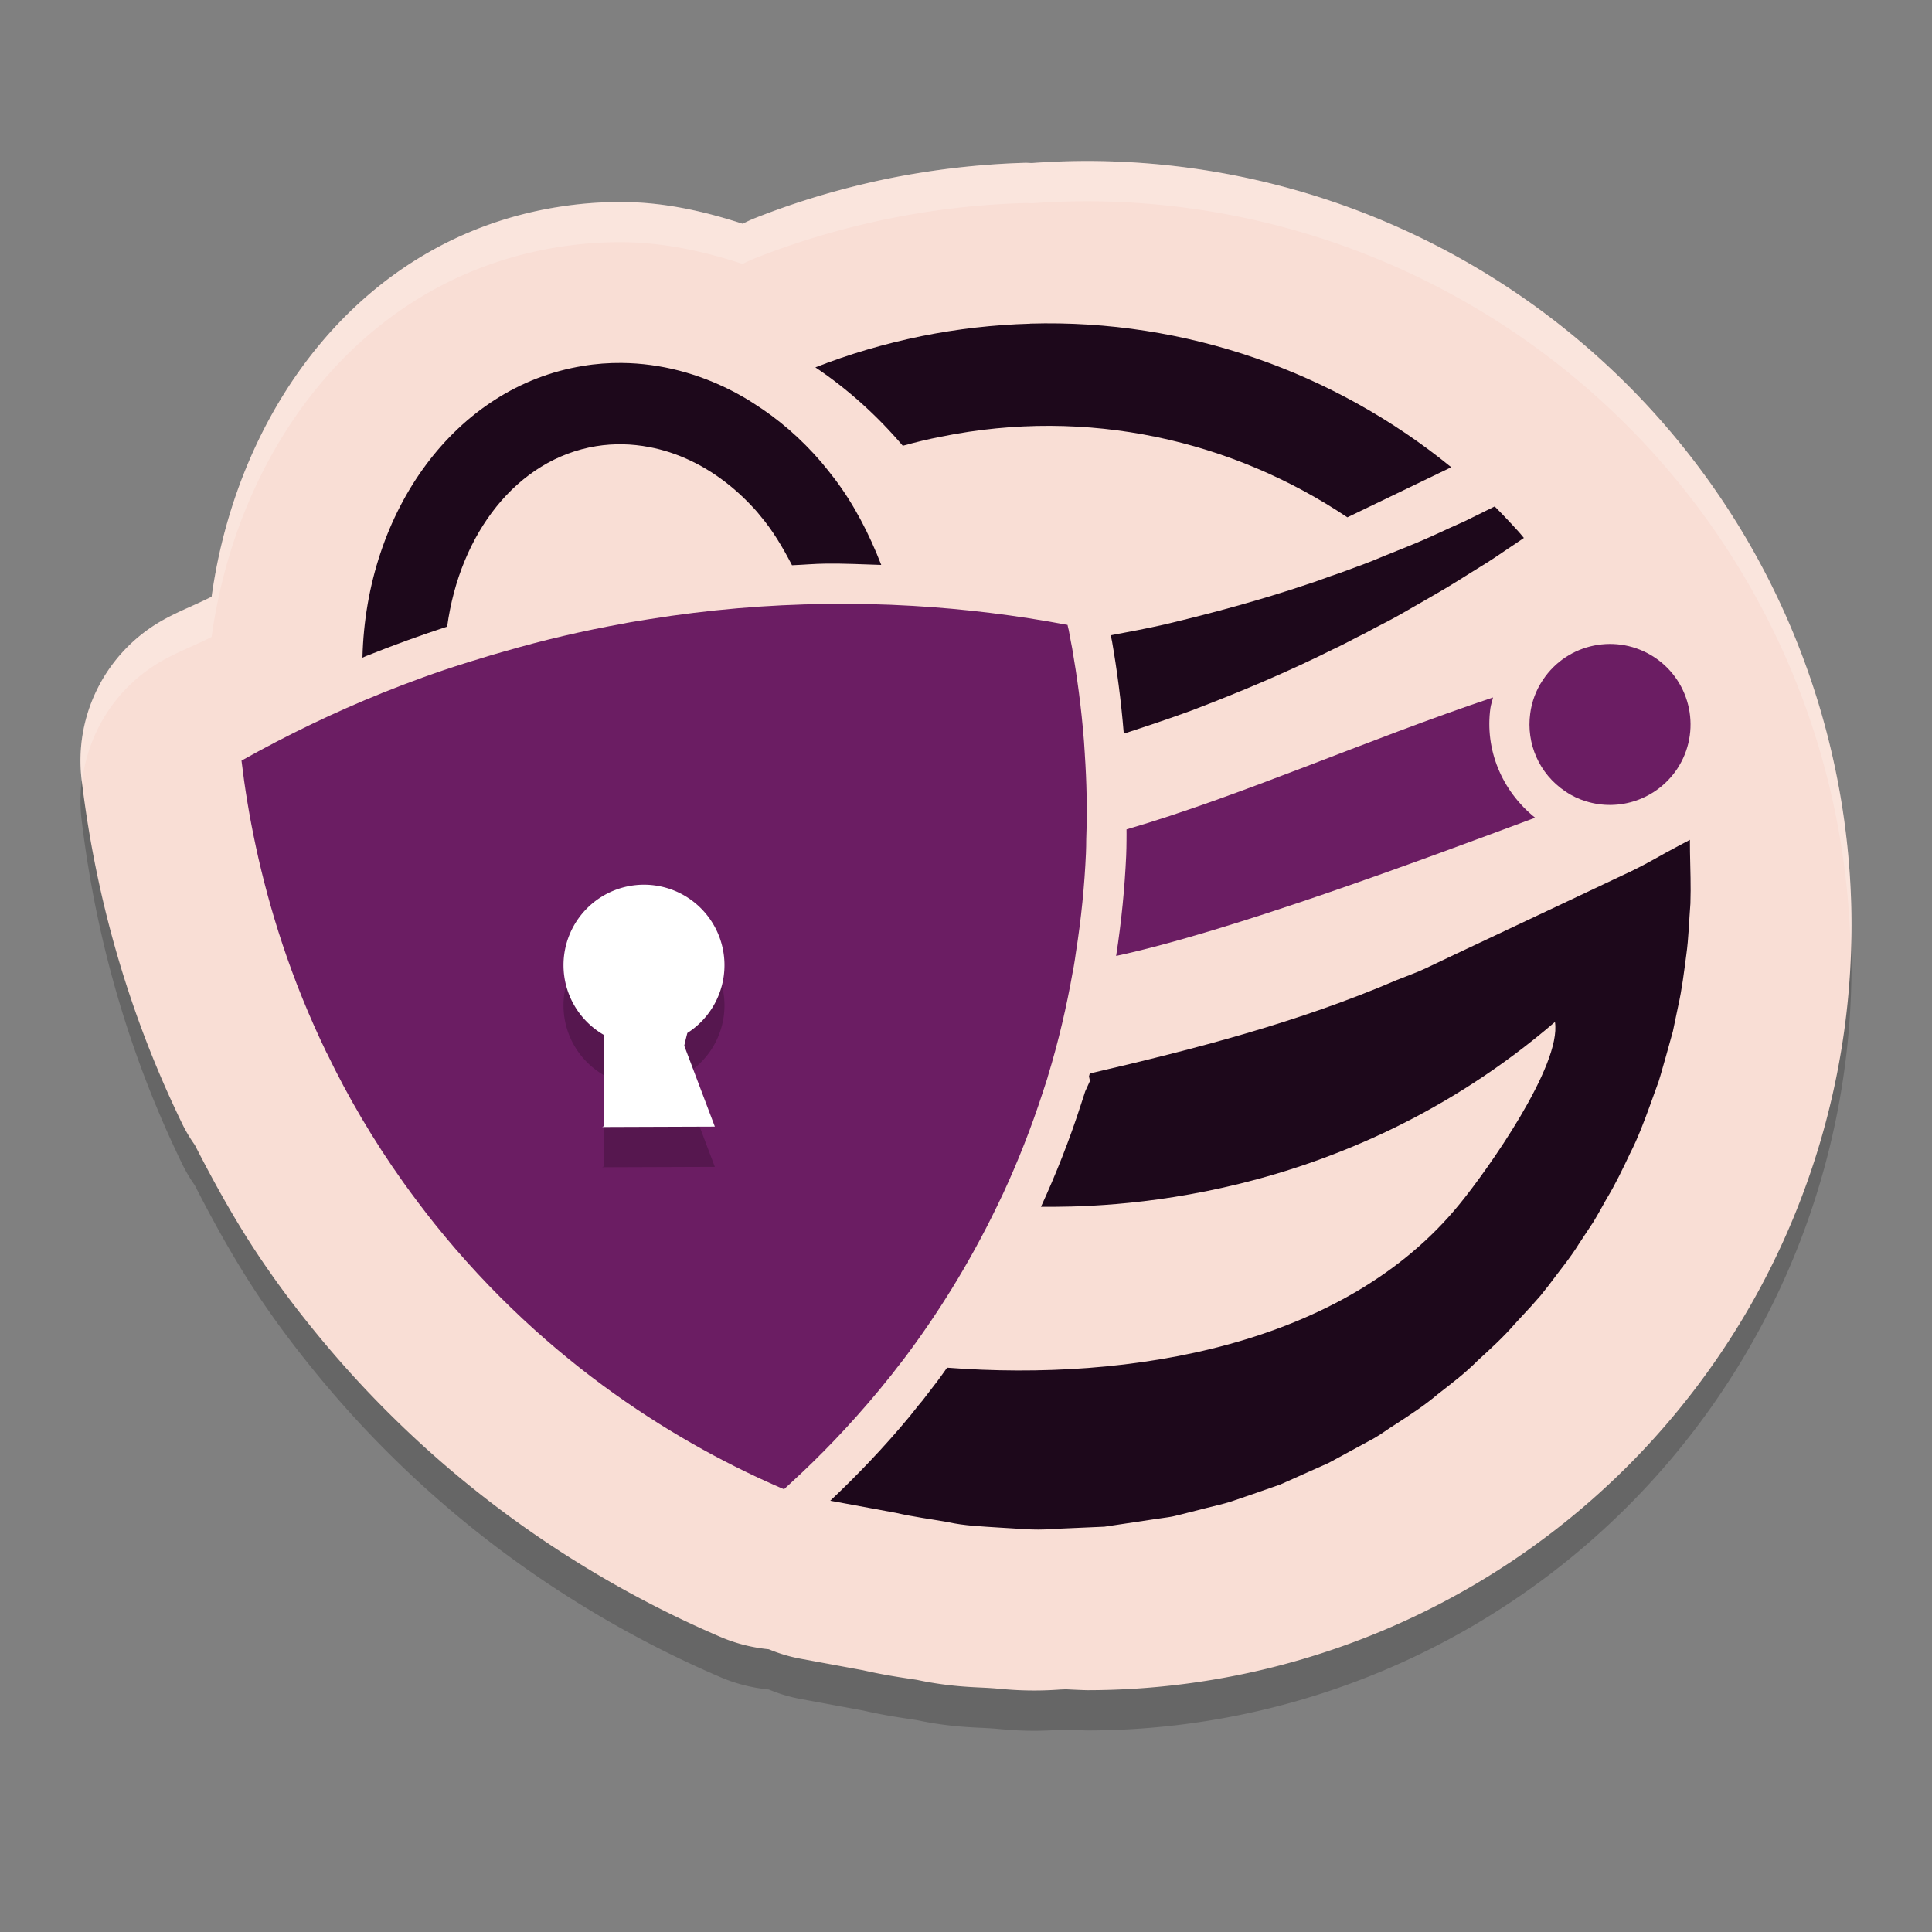 <svg xmlns="http://www.w3.org/2000/svg" width="24" height="24" version="1.1" xml:space="preserve">
 <rect width="100%" height="100%" fill="#808080" stroke="none"/>
 <g transform="matrix(1.25,0,0,-1.25,0,24)">
  <path style="opacity:0.2" d="m 10.8,17.2 a 7.6,7.599 0 0 1 -0.541,-0.02 c -0.023,-4.53e-4 -0.045,0.002 -0.068,0.002 -0.448,-0.013 -0.902,-0.064 -1.355,-0.155 l -8e-4,0 c -0.453,-0.092 -0.895,-0.222 -1.318,-0.388 -0.047,-0.018 -0.093,-0.039 -0.137,-0.062 -0.379,0.123 -0.772,0.213 -1.187,0.216 -0.216,0.002 -0.437,-0.015 -0.659,-0.051 C 3.585,16.425 2.362,14.735 2.103,12.87 1.942,12.788 1.774,12.725 1.616,12.636 1.053,12.319 0.735,11.695 0.811,11.053 0.884,10.443 1.023,9.708 1.291,8.906 1.428,8.496 1.598,8.071 1.808,7.638 l 7.8e-4,-0.002 7.8e-4,-8e-4 c 0,0 0,-8e-4 0,-8e-4 C 1.846,7.56 1.888,7.489 1.935,7.422 2.156,6.991 2.397,6.556 2.704,6.125 c 0,0 7.8e-4,-8e-4 7.8e-4,-8e-4 3.552e-4,-4.985e-4 4.272e-4,-0.001 7.8e-4,-0.002 C 2.821,5.96 2.942,5.8 3.069,5.642 4.402,3.976 5.973,3.041 7.161,2.532 7.313,2.467 7.475,2.426 7.64,2.41 7.743,2.367 7.85,2.335 7.96,2.315 L 8.616,2.194 8.543,2.209 C 8.819,2.144 9.024,2.121 9.146,2.1 l -0.077,0.015 c 0.361,-0.081 0.619,-0.081 0.761,-0.09 0.009,-6e-4 0.018,-0.001 0.027,-0.002 0.09,-0.004 0.336,-0.043 0.723,-0.01 l -0.059,-0.004 0.073,0.003 A 7.6,7.599 0 0 1 10.8,2.003 7.6,7.599 0 0 1 18.4,9.601 7.6,7.599 0 0 1 10.8,17.2 Z"/>
  <path style="fill:#f9ded5" d="m 10.8,17.6 a 7.6,7.599 0 0 1 -0.541,-0.02 c -0.023,-4.53e-4 -0.045,0.002 -0.068,0.002 -0.448,-0.013 -0.902,-0.064 -1.355,-0.155 l -8e-4,0 C 8.383,17.334 7.942,17.205 7.518,17.038 c -0.047,-0.018 -0.093,-0.039 -0.137,-0.062 -0.379,0.123 -0.772,0.213 -1.187,0.216 -0.216,0.002 -0.437,-0.015 -0.659,-0.051 C 3.585,16.825 2.362,15.135 2.103,13.27 1.942,13.188 1.774,13.125 1.616,13.036 1.053,12.719 0.735,12.095 0.811,11.453 0.884,10.843 1.023,10.108 1.291,9.306 1.428,8.896 1.598,8.471 1.808,8.038 l 7.8e-4,-0.002 7.8e-4,-8e-4 c 0,0 0,-8e-4 0,-8e-4 0.036,-0.074 0.078,-0.145 0.126,-0.212 0.221,-0.431 0.462,-0.866 0.769,-1.297 0,0 7.8e-4,-8e-4 7.8e-4,-8e-4 3.552e-4,-4.985e-4 4.272e-4,-0.001 7.8e-4,-0.002 C 2.821,6.36 2.942,6.2 3.069,6.042 4.402,4.376 5.973,3.441 7.161,2.932 7.313,2.867 7.475,2.826 7.64,2.81 7.743,2.767 7.85,2.735 7.96,2.715 L 8.616,2.594 8.543,2.609 C 8.819,2.544 9.024,2.521 9.146,2.5 l -0.077,0.015 c 0.361,-0.081 0.619,-0.081 0.761,-0.09 0.009,-6e-4 0.018,-0.001 0.027,-0.002 0.09,-0.004 0.336,-0.043 0.723,-0.01 l -0.059,-0.004 0.073,0.003 A 7.6,7.599 0 0 1 10.8,2.403 7.6,7.599 0 0 1 18.4,10.001 7.6,7.599 0 0 1 10.8,17.6 Z"/>
  <path style="fill:#6b1d63" d="m 10.781,11.703 c -0.002,0.045 -0.007,0.092 -0.009,0.136 -0.026,0.333 -0.069,0.641 -0.117,0.919 -0.009,0.043 -0.016,0.085 -0.024,0.126 -0.003,0.018 -0.007,0.036 -0.01,0.054 -0.005,0.017 -0.008,0.035 -0.012,0.052 -0.511,0.096 -1.024,0.159 -1.539,0.189 -0.286,0.017 -0.573,0.023 -0.859,0.019 -0.586,-0.007 -1.173,-0.057 -1.758,-0.151 -0.061,-0.009 -0.123,-0.02 -0.184,-0.03 -0.023,-0.005 -0.046,-0.007 -0.068,-0.013 -0.404,-0.072 -0.802,-0.165 -1.193,-0.279 -0.085,-0.023 -0.169,-0.048 -0.253,-0.075 -0.048,-0.014 -0.097,-0.029 -0.143,-0.044 C 4.334,12.519 4.067,12.421 3.8,12.314 3.321,12.121 2.854,11.896 2.4,11.641 2.462,11.12 2.582,10.493 2.809,9.811 2.925,9.463 3.069,9.103 3.248,8.733 l 0.003,-0.004 C 3.454,8.307 3.704,7.877 4.008,7.45 4.109,7.309 4.211,7.174 4.316,7.042 5.449,5.626 6.784,4.832 7.791,4.4 c 0.008,0.007 0.016,0.013 0.023,0.021 0.017,0.016 0.036,0.033 0.053,0.049 0.278,0.254 0.574,0.559 0.872,0.918 0.022,0.028 0.045,0.055 0.067,0.083 0.018,0.021 0.035,0.043 0.053,0.065 0.039,0.052 0.081,0.104 0.122,0.157 0.33,0.438 0.648,0.942 0.927,1.519 0.02,0.042 0.04,0.082 0.059,0.123 0.147,0.317 0.282,0.657 0.399,1.019 0.013,0.04 0.026,0.081 0.04,0.123 0.002,0.008 0.004,0.015 0.007,0.023 l -2.28e-4,0.001 c 0.108,0.353 0.188,0.702 0.247,1.036 0.004,0.019 0.007,0.04 0.011,0.058 0.008,0.046 0.015,0.091 0.021,0.137 0.054,0.341 0.086,0.669 0.1,0.985 0.002,0.048 0.003,0.093 0.003,0.141 0.011,0.296 0.004,0.578 -0.014,0.845"/>
  <path style="opacity:0.2" d="M 6.4,10.008 A 0.8,0.8 0 0 1 5.6,9.208 0.8,0.8 0 0 1 6.005,8.513 c -0.002,-0.034 -0.005,-0.055 -0.005,-0.105 l 0,-0.8 -0.015,-0.008 1.119,0.004 -0.304,0.804 c 0,0 0.014,0.063 0.031,0.127 2.75e-5,1.015e-4 7.5e-4,-1.015e-4 8e-4,0 a 0.8,0.8 0 0 1 0.368,0.673 0.8,0.8 0 0 1 -0.8,0.8 z"/>
  <path style="fill:#ffffff" d="M 6.4,10.408 A 0.8,0.8 0 0 1 5.6,9.608 0.8,0.8 0 0 1 6.005,8.913 c -0.002,-0.034 -0.005,-0.055 -0.005,-0.105 l 0,-0.8 -0.015,-0.008 1.119,0.004 -0.304,0.804 c 0,0 0.014,0.063 0.031,0.127 2.76e-5,1.016e-4 7.6e-4,-1.012e-4 8e-4,0 a 0.8,0.8 0 0 1 0.368,0.673 0.8,0.8 0 0 1 -0.8,0.8 z"/>
  <path style="fill:#1d081b" d="M 10.237,15.983 C 9.879,15.973 9.517,15.932 9.155,15.859 8.79,15.784 8.438,15.681 8.103,15.549 8.421,15.336 8.714,15.073 8.972,14.77 c 0.126,0.035 0.254,0.066 0.384,0.091 1.454,0.295 2.89,-0.036 4.034,-0.802 l 1.002,0.483 0.03,0.015 c -1.156,0.942 -2.634,1.472 -4.184,1.427 z m 4.617,-1.816 -0.014,-0.007 c -0.096,-0.047 -0.188,-0.093 -0.284,-0.14 -0.098,-0.043 -0.195,-0.088 -0.295,-0.134 -0.124,-0.057 -0.25,-0.109 -0.381,-0.161 -0.078,-0.031 -0.16,-0.064 -0.24,-0.098 -0.107,-0.043 -0.218,-0.081 -0.327,-0.122 -0.111,-0.036 -0.221,-0.081 -0.334,-0.116 -0.452,-0.152 -0.923,-0.28 -1.406,-0.395 -0.176,-0.04 -0.356,-0.074 -0.534,-0.107 0.002,-0.013 0.006,-0.031 0.008,-0.041 l 0.002,-0.009 0.002,-0.009 c 0.048,-0.277 0.09,-0.586 0.117,-0.919 0.224,0.073 0.447,0.147 0.665,0.227 0.493,0.187 0.967,0.388 1.412,0.61 0.112,0.051 0.222,0.114 0.33,0.166 0.108,0.06 0.215,0.111 0.32,0.17 0.14,0.081 0.278,0.158 0.412,0.237 0.066,0.038 0.129,0.077 0.192,0.116 0.096,0.06 0.191,0.12 0.284,0.177 0.092,0.058 0.181,0.122 0.27,0.18 0.031,0.021 0.062,0.042 0.091,0.062 -0.038,0.048 -0.08,0.093 -0.121,0.137 -0.054,0.058 -0.11,0.118 -0.169,0.176 z m 1.941,-3.313 -0.108,-0.057 c -0.093,-0.049 -0.186,-0.101 -0.277,-0.152 -0.09,-0.049 -0.18,-0.096 -0.271,-0.137 L 15.576,10.242 14.448,9.71 14.168,9.577 c -0.091,-0.043 -0.192,-0.078 -0.286,-0.116 -0.976,-0.419 -1.996,-0.684 -3.052,-0.929 -0.003,-0.01 -0.005,-0.019 -0.008,-0.029 l 0.01,-0.045 -0.047,-0.103 c -0.014,-0.044 -0.027,-0.084 -0.04,-0.123 -0.117,-0.364 -0.253,-0.705 -0.4,-1.025 0.603,-0.004 2.977,0.007 5.108,1.837 C 15.52,8.612 14.778,7.567 14.506,7.235 13.361,5.826 11.235,5.469 9.412,5.608 9.375,5.556 9.338,5.503 9.3,5.453 l 0,-8e-4 -0.002,-8e-4 C 9.254,5.393 9.213,5.341 9.178,5.295 l -0.008,-0.011 -0.008,-0.009 c -0.003,-0.004 -0.022,-0.026 -0.04,-0.048 l -0.014,-0.018 c -0.022,-0.028 -0.044,-0.054 -0.056,-0.07 l -0.002,-0.003 -0.003,-0.004 C 8.777,4.806 8.509,4.53 8.251,4.286 L 8.906,4.165 c 0.169,-0.039 0.342,-0.061 0.512,-0.091 0.168,-0.038 0.341,-0.043 0.515,-0.055 0.173,-0.008 0.344,-0.03 0.518,-0.014 l 0.525,0.023 0.501,0.075 0.125,0.018 c 0.025,0.005 0.035,0.004 0.07,0.013 l 0.062,0.015 0.252,0.064 c 0.083,0.022 0.168,0.039 0.251,0.066 l 0.245,0.084 0.243,0.085 0.237,0.106 0.236,0.105 c 0.077,0.04 0.151,0.082 0.227,0.123 l 0.227,0.123 c 0.074,0.042 0.144,0.096 0.217,0.141 0.144,0.093 0.288,0.187 0.42,0.299 0.136,0.106 0.274,0.21 0.396,0.334 0.128,0.117 0.257,0.234 0.366,0.361 l 0.172,0.186 0.042,0.048 0.046,0.052 c 0.026,0.034 0.053,0.068 0.08,0.101 0.101,0.137 0.213,0.27 0.302,0.415 l 0.142,0.215 c 0.045,0.074 0.087,0.151 0.129,0.226 0.091,0.15 0.163,0.302 0.235,0.454 0.076,0.147 0.142,0.323 0.198,0.477 l 0.087,0.241 c 0.026,0.081 0.047,0.165 0.072,0.248 l 0.069,0.248 0.052,0.249 c 0.037,0.162 0.059,0.341 0.081,0.509 0.024,0.172 0.027,0.335 0.041,0.512 0.006,0.167 -0.001,0.343 -0.004,0.51 l -8e-4,0.12 z"/>
  <path style="fill:#6b1d63" transform="matrix(0.8,0,0,-0.8,0,19.2)" d="M 18.547 8.664 C 16.985 9.187 15.413 9.889 13.994 10.303 C 13.993 10.344 13.996 10.384 13.994 10.426 L 13.994 10.436 C 13.994 10.504 13.992 10.566 13.99 10.621 L 13.99 10.623 L 13.99 10.625 C 13.972 11.025 13.932 11.443 13.865 11.875 C 15.27 11.573 17.636 10.693 19.07 10.158 C 18.651 9.821 18.445 9.307 18.514 8.799 C 18.52 8.753 18.537 8.709 18.547 8.664 z"/>
  <path style="fill:#6b1d63" d="m 16.667,11.558 c -0.203,-0.303 -0.575,-0.425 -0.906,-0.321 -0.07,0.021 -0.139,0.053 -0.203,0.097 -0.265,0.176 -0.391,0.48 -0.351,0.774 0.015,0.116 0.056,0.231 0.126,0.335 0.244,0.368 0.741,0.468 1.11,0.224 0.368,-0.244 0.468,-0.741 0.224,-1.109"/>
  <path style="fill:#1d081b" d="m 6.179,15.593 c -0.128,0.001 -0.258,-0.008 -0.387,-0.03 -1.267,-0.206 -2.155,-1.441 -2.19,-2.899 0.016,0.007 0.032,0.015 0.048,0.021 l 7.8e-4,0 0.002,8e-4 c 0.26,0.104 0.522,0.199 0.791,0.287 0.126,0.925 0.692,1.664 1.48,1.793 0.179,0.029 0.357,0.024 0.529,-0.009 0.07,-0.013 0.137,-0.031 0.203,-0.052 0.284,-0.093 0.548,-0.262 0.777,-0.494 0.043,-0.044 0.085,-0.088 0.123,-0.137 0.122,-0.143 0.223,-0.313 0.315,-0.491 0.112,0.004 0.225,0.015 0.337,0.016 0.182,0.002 0.366,-0.007 0.55,-0.013 -0.121,0.312 -0.272,0.603 -0.462,0.854 -0.045,0.059 -0.09,0.115 -0.136,0.17 -0.199,0.231 -0.426,0.428 -0.67,0.581 -0.065,0.043 -0.134,0.082 -0.202,0.118 -0.345,0.179 -0.721,0.28 -1.106,0.284 z"/>
  <path style="opacity:0.2;fill:#ffffff" d="m 10.8,17.6 a 7.6,7.599 0 0 1 -0.541,-0.02 c -0.023,-4.52e-4 -0.045,0.002 -0.068,0.002 -0.448,-0.013 -0.902,-0.064 -1.355,-0.155 l -8e-4,0 c -0.453,-0.092 -0.895,-0.222 -1.318,-0.388 -0.047,-0.018 -0.093,-0.039 -0.137,-0.062 -0.379,0.123 -0.772,0.213 -1.187,0.216 -0.216,0.002 -0.437,-0.015 -0.659,-0.051 C 3.585,16.825 2.362,15.135 2.103,13.27 1.942,13.188 1.774,13.125 1.616,13.036 1.053,12.719 0.735,12.095 0.811,11.453 c 0.001,-0.009 0.003,-0.019 0.004,-0.028 0.058,0.502 0.348,0.956 0.801,1.211 0.158,0.089 0.327,0.152 0.487,0.234 0.258,1.865 1.482,3.554 3.431,3.872 0.221,0.036 0.442,0.053 0.659,0.051 0.415,-0.004 0.809,-0.093 1.187,-0.216 0.045,0.023 0.091,0.043 0.137,0.062 0.423,0.166 0.865,0.296 1.318,0.388 l 8e-4,0 c 0.453,0.092 0.907,0.143 1.355,0.155 0.023,6.52e-4 0.045,-0.002 0.068,-0.002 a 7.6,7.599 0 0 0 0.541,0.02 7.6,7.599 0 0 0 7.591,-7.436 7.6,7.599 0 0 1 0.009,0.237 7.6,7.599 0 0 1 -7.6,7.599 z"/>
 </g>
</svg>
